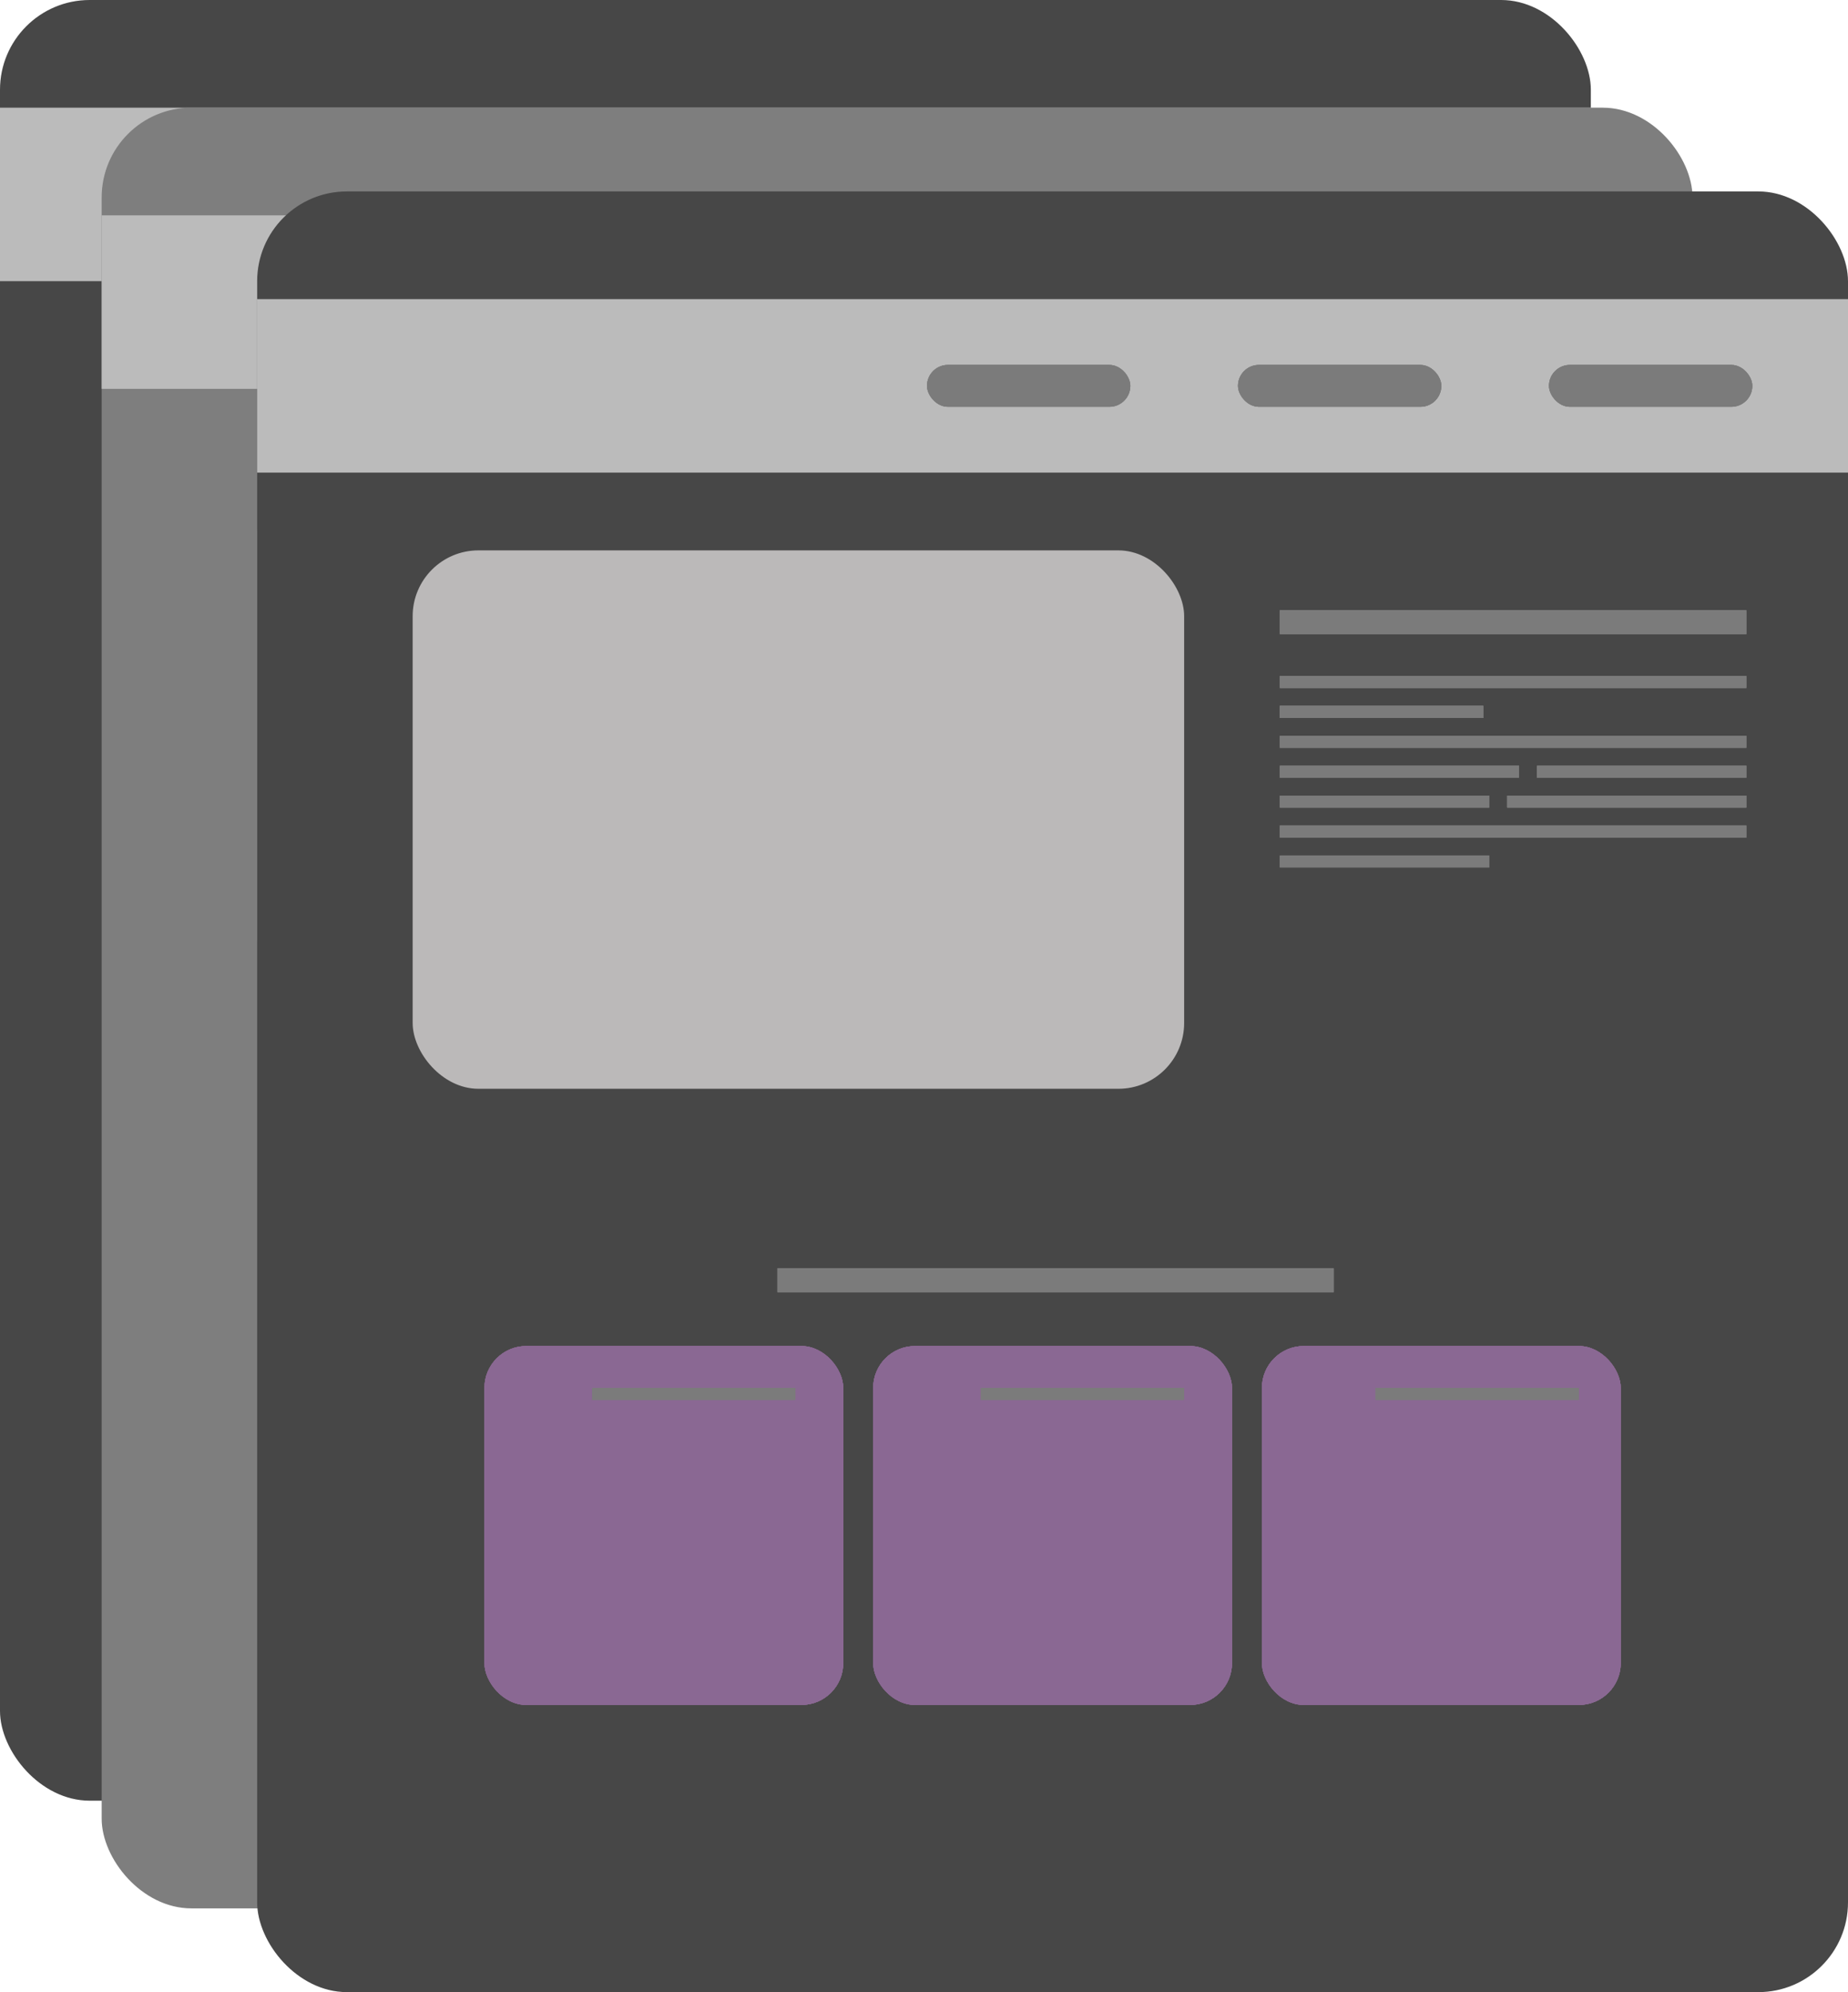 <svg width="309" height="333" viewBox="0 0 309 333" fill="none" xmlns="http://www.w3.org/2000/svg">
<rect width="266" height="301" rx="15" fill="#474747"/>
<rect y="18" width="266" height="29" fill="#BBBBBB"/>
<rect x="26" y="60" width="129" height="90" rx="11" fill="#BBB9B9"/>
<rect x="38" y="193" width="60" height="60" rx="7" fill="#8A6893"/>
<rect x="38" y="193" width="60" height="60" rx="7" fill="#8A6893"/>
<rect x="38" y="193" width="60" height="60" rx="7" fill="#8A6893"/>
<rect x="38" y="193" width="60" height="60" rx="7" fill="#8A6893"/>
<rect x="103" y="193" width="60" height="60" rx="7" fill="#8A6893"/>
<rect x="103" y="193" width="60" height="60" rx="7" fill="#8A6893"/>
<rect x="103" y="193" width="60" height="60" rx="7" fill="#8A6893"/>
<rect x="103" y="193" width="60" height="60" rx="7" fill="#8A6893"/>
<rect x="168" y="193" width="60" height="60" rx="7" fill="#8A6893"/>
<rect x="168" y="193" width="60" height="60" rx="7" fill="#8A6893"/>
<rect x="168" y="193" width="60" height="60" rx="7" fill="#8A6893"/>
<rect x="168" y="193" width="60" height="60" rx="7" fill="#8A6893"/>
<rect x="171" y="81" width="78" height="2" fill="#7B7B7B"/>
<rect x="171" y="81" width="78" height="2" fill="#7B7B7B"/>
<rect x="171" y="81" width="78" height="2" fill="#7B7B7B"/>
<rect x="171" y="70" width="78" height="4" fill="#7B7B7B"/>
<rect x="171" y="70" width="78" height="4" fill="#7B7B7B"/>
<rect x="171" y="70" width="78" height="4" fill="#7B7B7B"/>
<rect x="171" y="91" width="78" height="2" fill="#7B7B7B"/>
<rect x="171" y="91" width="78" height="2" fill="#7B7B7B"/>
<rect x="171" y="91" width="78" height="2" fill="#7B7B7B"/>
<rect x="171" y="106" width="78" height="2" fill="#7B7B7B"/>
<rect x="171" y="106" width="78" height="2" fill="#7B7B7B"/>
<rect x="171" y="106" width="78" height="2" fill="#7B7B7B"/>
<rect x="171" y="86" width="34" height="2" fill="#7B7B7B"/>
<rect x="171" y="86" width="34" height="2" fill="#7B7B7B"/>
<rect x="171" y="86" width="34" height="2" fill="#7B7B7B"/>
<rect x="171" y="86" width="34" height="2" fill="#7B7B7B"/>
<rect x="171" y="86" width="34" height="2" fill="#7B7B7B"/>
<rect x="171" y="86" width="34" height="2" fill="#7B7B7B"/>
<rect x="216" y="29" width="34" height="7" rx="3.5" fill="#7B7B7B"/>
<rect x="216" y="29" width="34" height="7" rx="3.5" fill="#7B7B7B"/>
<rect x="216" y="29" width="34" height="7" rx="3.5" fill="#7B7B7B"/>
<rect x="164" y="29" width="34" height="7" rx="3.5" fill="#7B7B7B"/>
<rect x="164" y="29" width="34" height="7" rx="3.5" fill="#7B7B7B"/>
<rect x="164" y="29" width="34" height="7" rx="3.5" fill="#7B7B7B"/>
<rect x="112" y="29" width="34" height="7" rx="3.5" fill="#7B7B7B"/>
<rect x="112" y="29" width="34" height="7" rx="3.5" fill="#7B7B7B"/>
<rect x="112" y="29" width="34" height="7" rx="3.5" fill="#7B7B7B"/>
<rect x="214" y="96" width="35" height="2" fill="#7B7B7B"/>
<rect x="214" y="96" width="35" height="2" fill="#7B7B7B"/>
<rect x="214" y="96" width="35" height="2" fill="#7B7B7B"/>
<rect x="171" y="96" width="40" height="2" fill="#7B7B7B"/>
<rect x="171" y="96" width="40" height="2" fill="#7B7B7B"/>
<rect x="171" y="96" width="40" height="2" fill="#7B7B7B"/>
<rect x="209" y="101" width="40" height="2" fill="#7B7B7B"/>
<rect x="209" y="101" width="40" height="2" fill="#7B7B7B"/>
<rect x="209" y="101" width="40" height="2" fill="#7B7B7B"/>
<rect x="171" y="101" width="35" height="2" fill="#7B7B7B"/>
<rect x="171" y="101" width="35" height="2" fill="#7B7B7B"/>
<rect x="171" y="101" width="35" height="2" fill="#7B7B7B"/>
<rect x="171" y="111" width="35" height="2" fill="#7B7B7B"/>
<rect x="171" y="111" width="35" height="2" fill="#7B7B7B"/>
<rect x="171" y="111" width="35" height="2" fill="#7B7B7B"/>
<rect x="187" y="200" width="34" height="2" fill="#7B7B7B"/>
<rect x="187" y="200" width="34" height="2" fill="#7B7B7B"/>
<rect x="187" y="200" width="34" height="2" fill="#7B7B7B"/>
<rect x="121" y="200" width="34" height="2" fill="#7B7B7B"/>
<rect x="121" y="200" width="34" height="2" fill="#7B7B7B"/>
<rect x="121" y="200" width="34" height="2" fill="#7B7B7B"/>
<rect x="56" y="200" width="34" height="2" fill="#7B7B7B"/>
<rect x="56" y="200" width="34" height="2" fill="#7B7B7B"/>
<rect x="56" y="200" width="34" height="2" fill="#7B7B7B"/>
<rect x="87" y="180" width="93" height="4" fill="#7B7B7B"/>
<rect x="87" y="180" width="93" height="4" fill="#7B7B7B"/>
<rect x="87" y="180" width="93" height="4" fill="#7B7B7B"/>
<rect x="17" y="18" width="266" height="301" rx="15" fill="#7E7E7E"/>
<rect x="17" y="36" width="266" height="29" fill="#BBBBBB"/>
<rect x="43" y="78" width="129" height="90" rx="11" fill="#BBB9B9"/>
<rect x="55" y="211" width="60" height="60" rx="7" fill="#8A6893"/>
<rect x="55" y="211" width="60" height="60" rx="7" fill="#8A6893"/>
<rect x="55" y="211" width="60" height="60" rx="7" fill="#8A6893"/>
<rect x="55" y="211" width="60" height="60" rx="7" fill="#8A6893"/>
<rect x="120" y="211" width="60" height="60" rx="7" fill="#8A6893"/>
<rect x="120" y="211" width="60" height="60" rx="7" fill="#8A6893"/>
<rect x="120" y="211" width="60" height="60" rx="7" fill="#8A6893"/>
<rect x="120" y="211" width="60" height="60" rx="7" fill="#8A6893"/>
<rect x="185" y="211" width="60" height="60" rx="7" fill="#8A6893"/>
<rect x="185" y="211" width="60" height="60" rx="7" fill="#8A6893"/>
<rect x="185" y="211" width="60" height="60" rx="7" fill="#8A6893"/>
<rect x="185" y="211" width="60" height="60" rx="7" fill="#8A6893"/>
<rect x="188" y="99" width="78" height="2" fill="#7B7B7B"/>
<rect x="188" y="99" width="78" height="2" fill="#7B7B7B"/>
<rect x="188" y="99" width="78" height="2" fill="#7B7B7B"/>
<rect x="188" y="88" width="78" height="4" fill="#7B7B7B"/>
<rect x="188" y="88" width="78" height="4" fill="#7B7B7B"/>
<rect x="188" y="88" width="78" height="4" fill="#7B7B7B"/>
<rect x="188" y="109" width="78" height="2" fill="#7B7B7B"/>
<rect x="188" y="109" width="78" height="2" fill="#7B7B7B"/>
<rect x="188" y="109" width="78" height="2" fill="#7B7B7B"/>
<rect x="188" y="124" width="78" height="2" fill="#7B7B7B"/>
<rect x="188" y="124" width="78" height="2" fill="#7B7B7B"/>
<rect x="188" y="124" width="78" height="2" fill="#7B7B7B"/>
<rect x="188" y="104" width="34" height="2" fill="#7B7B7B"/>
<rect x="188" y="104" width="34" height="2" fill="#7B7B7B"/>
<rect x="188" y="104" width="34" height="2" fill="#7B7B7B"/>
<rect x="188" y="104" width="34" height="2" fill="#7B7B7B"/>
<rect x="188" y="104" width="34" height="2" fill="#7B7B7B"/>
<rect x="188" y="104" width="34" height="2" fill="#7B7B7B"/>
<rect x="233" y="47" width="34" height="7" rx="3.5" fill="#7B7B7B"/>
<rect x="233" y="47" width="34" height="7" rx="3.5" fill="#7B7B7B"/>
<rect x="233" y="47" width="34" height="7" rx="3.5" fill="#7B7B7B"/>
<rect x="181" y="47" width="34" height="7" rx="3.5" fill="#7B7B7B"/>
<rect x="181" y="47" width="34" height="7" rx="3.5" fill="#7B7B7B"/>
<rect x="181" y="47" width="34" height="7" rx="3.5" fill="#7B7B7B"/>
<rect x="129" y="47" width="34" height="7" rx="3.5" fill="#7B7B7B"/>
<rect x="129" y="47" width="34" height="7" rx="3.5" fill="#7B7B7B"/>
<rect x="129" y="47" width="34" height="7" rx="3.5" fill="#7B7B7B"/>
<rect x="231" y="114" width="35" height="2" fill="#7B7B7B"/>
<rect x="231" y="114" width="35" height="2" fill="#7B7B7B"/>
<rect x="231" y="114" width="35" height="2" fill="#7B7B7B"/>
<rect x="188" y="114" width="40" height="2" fill="#7B7B7B"/>
<rect x="188" y="114" width="40" height="2" fill="#7B7B7B"/>
<rect x="188" y="114" width="40" height="2" fill="#7B7B7B"/>
<rect x="226" y="119" width="40" height="2" fill="#7B7B7B"/>
<rect x="226" y="119" width="40" height="2" fill="#7B7B7B"/>
<rect x="226" y="119" width="40" height="2" fill="#7B7B7B"/>
<rect x="188" y="119" width="35" height="2" fill="#7B7B7B"/>
<rect x="188" y="119" width="35" height="2" fill="#7B7B7B"/>
<rect x="188" y="119" width="35" height="2" fill="#7B7B7B"/>
<rect x="188" y="129" width="35" height="2" fill="#7B7B7B"/>
<rect x="188" y="129" width="35" height="2" fill="#7B7B7B"/>
<rect x="188" y="129" width="35" height="2" fill="#7B7B7B"/>
<rect x="204" y="218" width="34" height="2" fill="#7B7B7B"/>
<rect x="204" y="218" width="34" height="2" fill="#7B7B7B"/>
<rect x="204" y="218" width="34" height="2" fill="#7B7B7B"/>
<rect x="138" y="218" width="34" height="2" fill="#7B7B7B"/>
<rect x="138" y="218" width="34" height="2" fill="#7B7B7B"/>
<rect x="138" y="218" width="34" height="2" fill="#7B7B7B"/>
<rect x="73" y="218" width="34" height="2" fill="#7B7B7B"/>
<rect x="73" y="218" width="34" height="2" fill="#7B7B7B"/>
<rect x="73" y="218" width="34" height="2" fill="#7B7B7B"/>
<rect x="104" y="198" width="93" height="4" fill="#7B7B7B"/>
<rect x="104" y="198" width="93" height="4" fill="#7B7B7B"/>
<rect x="104" y="198" width="93" height="4" fill="#7B7B7B"/>
<rect x="43" y="32" width="266" height="301" rx="15" fill="#474747"/>
<rect x="43" y="50" width="266" height="29" fill="#BBBBBB"/>
<rect x="69" y="92" width="129" height="90" rx="11" fill="#BBB9B9"/>
<rect x="81" y="225" width="60" height="60" rx="7" fill="#8A6893"/>
<rect x="81" y="225" width="60" height="60" rx="7" fill="#8A6893"/>
<rect x="81" y="225" width="60" height="60" rx="7" fill="#8A6893"/>
<rect x="81" y="225" width="60" height="60" rx="7" fill="#8A6893"/>
<rect x="146" y="225" width="60" height="60" rx="7" fill="#8A6893"/>
<rect x="146" y="225" width="60" height="60" rx="7" fill="#8A6893"/>
<rect x="146" y="225" width="60" height="60" rx="7" fill="#8A6893"/>
<rect x="146" y="225" width="60" height="60" rx="7" fill="#8A6893"/>
<rect x="211" y="225" width="60" height="60" rx="7" fill="#8A6893"/>
<rect x="211" y="225" width="60" height="60" rx="7" fill="#8A6893"/>
<rect x="211" y="225" width="60" height="60" rx="7" fill="#8A6893"/>
<rect x="211" y="225" width="60" height="60" rx="7" fill="#8A6893"/>
<rect x="214" y="113" width="78" height="2" fill="#7B7B7B"/>
<rect x="214" y="113" width="78" height="2" fill="#7B7B7B"/>
<rect x="214" y="113" width="78" height="2" fill="#7B7B7B"/>
<rect x="214" y="102" width="78" height="4" fill="#7B7B7B"/>
<rect x="214" y="102" width="78" height="4" fill="#7B7B7B"/>
<rect x="214" y="102" width="78" height="4" fill="#7B7B7B"/>
<rect x="214" y="123" width="78" height="2" fill="#7B7B7B"/>
<rect x="214" y="123" width="78" height="2" fill="#7B7B7B"/>
<rect x="214" y="123" width="78" height="2" fill="#7B7B7B"/>
<rect x="214" y="138" width="78" height="2" fill="#7B7B7B"/>
<rect x="214" y="138" width="78" height="2" fill="#7B7B7B"/>
<rect x="214" y="138" width="78" height="2" fill="#7B7B7B"/>
<rect x="214" y="118" width="34" height="2" fill="#7B7B7B"/>
<rect x="214" y="118" width="34" height="2" fill="#7B7B7B"/>
<rect x="214" y="118" width="34" height="2" fill="#7B7B7B"/>
<rect x="214" y="118" width="34" height="2" fill="#7B7B7B"/>
<rect x="214" y="118" width="34" height="2" fill="#7B7B7B"/>
<rect x="214" y="118" width="34" height="2" fill="#7B7B7B"/>
<rect x="259" y="61" width="34" height="7" rx="3.5" fill="#7B7B7B"/>
<rect x="259" y="61" width="34" height="7" rx="3.5" fill="#7B7B7B"/>
<rect x="259" y="61" width="34" height="7" rx="3.5" fill="#7B7B7B"/>
<rect x="207" y="61" width="34" height="7" rx="3.5" fill="#7B7B7B"/>
<rect x="207" y="61" width="34" height="7" rx="3.5" fill="#7B7B7B"/>
<rect x="207" y="61" width="34" height="7" rx="3.5" fill="#7B7B7B"/>
<rect x="155" y="61" width="34" height="7" rx="3.5" fill="#7B7B7B"/>
<rect x="155" y="61" width="34" height="7" rx="3.5" fill="#7B7B7B"/>
<rect x="155" y="61" width="34" height="7" rx="3.5" fill="#7B7B7B"/>
<rect x="257" y="128" width="35" height="2" fill="#7B7B7B"/>
<rect x="257" y="128" width="35" height="2" fill="#7B7B7B"/>
<rect x="257" y="128" width="35" height="2" fill="#7B7B7B"/>
<rect x="214" y="128" width="40" height="2" fill="#7B7B7B"/>
<rect x="214" y="128" width="40" height="2" fill="#7B7B7B"/>
<rect x="214" y="128" width="40" height="2" fill="#7B7B7B"/>
<rect x="252" y="133" width="40" height="2" fill="#7B7B7B"/>
<rect x="252" y="133" width="40" height="2" fill="#7B7B7B"/>
<rect x="252" y="133" width="40" height="2" fill="#7B7B7B"/>
<rect x="214" y="133" width="35" height="2" fill="#7B7B7B"/>
<rect x="214" y="133" width="35" height="2" fill="#7B7B7B"/>
<rect x="214" y="133" width="35" height="2" fill="#7B7B7B"/>
<rect x="214" y="143" width="35" height="2" fill="#7B7B7B"/>
<rect x="214" y="143" width="35" height="2" fill="#7B7B7B"/>
<rect x="214" y="143" width="35" height="2" fill="#7B7B7B"/>
<rect x="230" y="232" width="34" height="2" fill="#7B7B7B"/>
<rect x="230" y="232" width="34" height="2" fill="#7B7B7B"/>
<rect x="230" y="232" width="34" height="2" fill="#7B7B7B"/>
<rect x="164" y="232" width="34" height="2" fill="#7B7B7B"/>
<rect x="164" y="232" width="34" height="2" fill="#7B7B7B"/>
<rect x="164" y="232" width="34" height="2" fill="#7B7B7B"/>
<rect x="99" y="232" width="34" height="2" fill="#7B7B7B"/>
<rect x="99" y="232" width="34" height="2" fill="#7B7B7B"/>
<rect x="99" y="232" width="34" height="2" fill="#7B7B7B"/>
<rect x="130" y="212" width="93" height="4" fill="#7B7B7B"/>
<rect x="130" y="212" width="93" height="4" fill="#7B7B7B"/>
<rect x="130" y="212" width="93" height="4" fill="#7B7B7B"/>
</svg>
